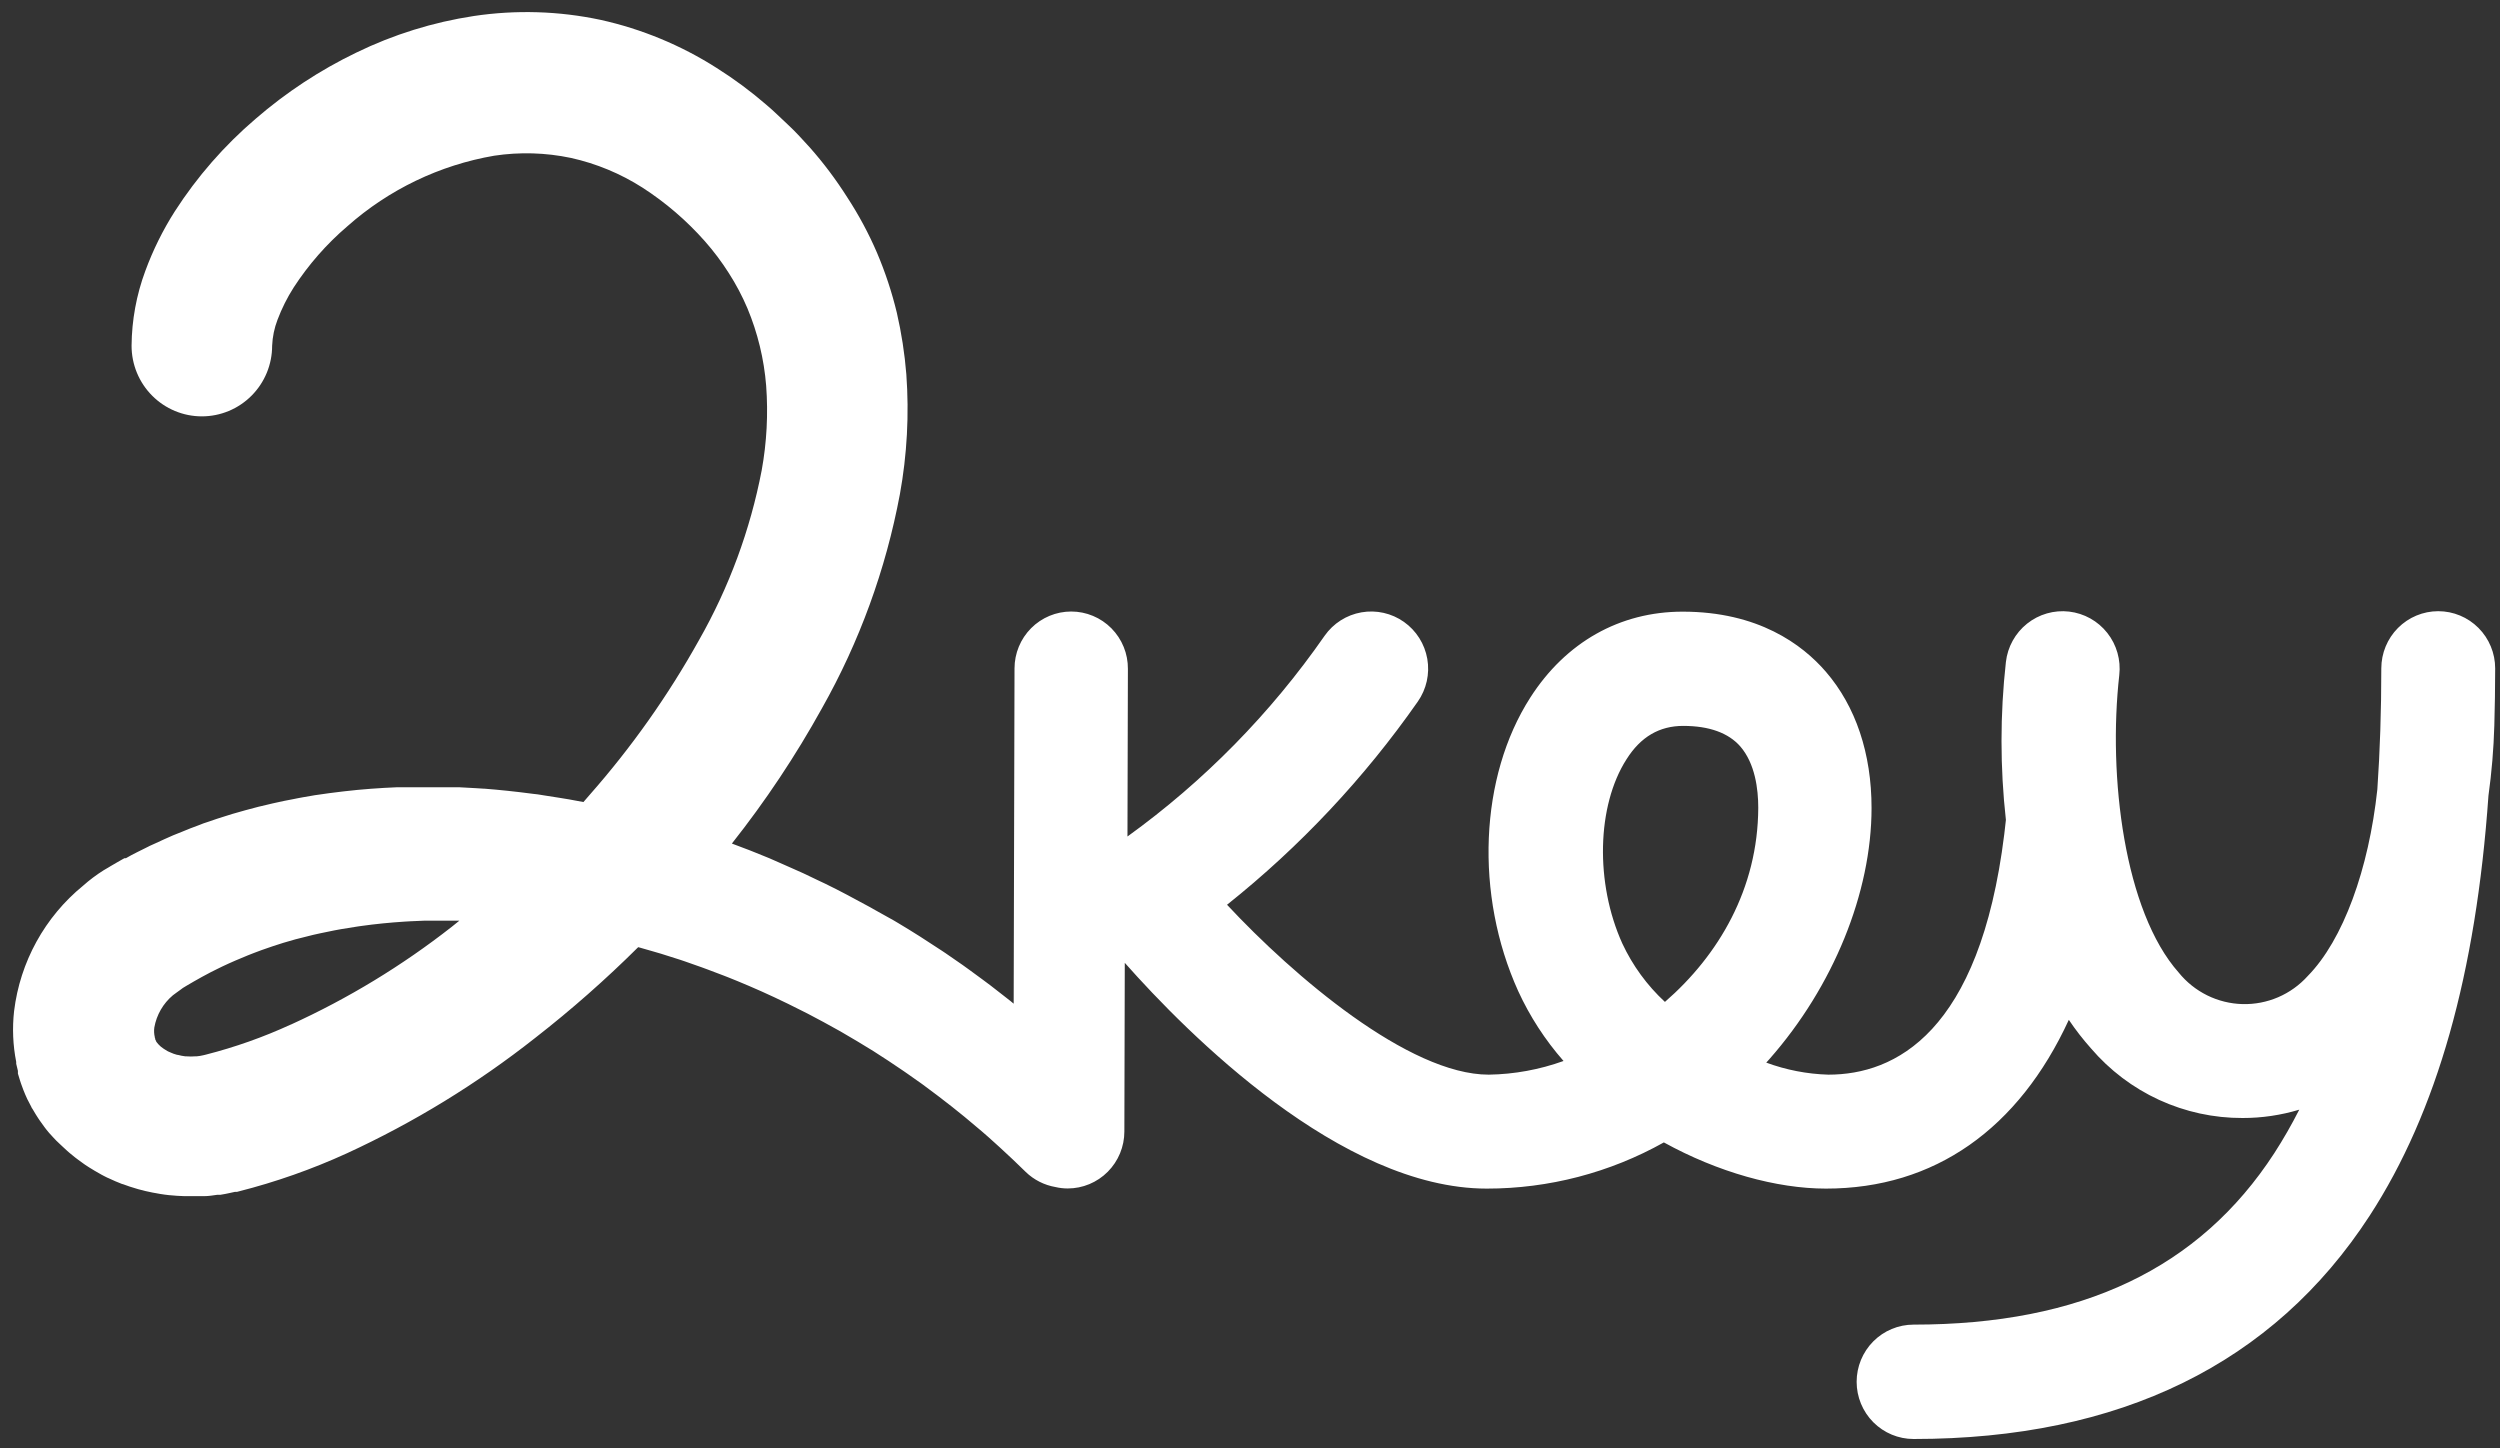 <svg width="145" height="84" viewBox="0 0 145 84" fill="none" xmlns="http://www.w3.org/2000/svg">
<rect x="0" y="0" width="145" height="84" fill="#333333" stroke="none"/>
<path d="M144.671 42.069C144.7 40.995 144.72 39.906 144.72 38.766C144.72 37.887 144.372 37.043 143.753 36.421C143.134 35.799 142.294 35.449 141.418 35.449C140.542 35.449 139.702 35.799 139.083 36.421C138.464 37.043 138.116 37.887 138.116 38.766C138.116 41.243 138.038 43.567 137.886 45.784C137.388 50.412 135.905 54.515 133.85 56.608C133.373 57.138 132.787 57.558 132.134 57.839C131.48 58.12 130.773 58.256 130.062 58.237C129.352 58.218 128.653 58.045 128.015 57.73C127.377 57.414 126.814 56.964 126.366 56.41C123.21 52.852 122.256 45.037 122.918 39.154C123.018 38.279 122.768 37.398 122.222 36.708C121.676 36.017 120.88 35.573 120.008 35.472C119.136 35.371 118.26 35.623 117.572 36.171C116.885 36.719 116.442 37.519 116.342 38.395C116.003 41.439 116.003 44.511 116.342 47.555C116.313 47.824 116.285 48.092 116.248 48.381C114.822 59.911 109.91 62.33 106.043 62.33C104.813 62.294 103.598 62.058 102.443 61.632L102.632 61.422C106.331 57.219 108.55 51.778 108.55 46.862C108.55 43.704 107.634 40.971 105.899 38.96C104.527 37.371 101.97 35.476 97.593 35.476C93.952 35.476 90.816 37.247 88.757 40.459C85.807 45.058 85.527 51.898 88.055 57.483C88.731 58.955 89.617 60.321 90.685 61.537C89.293 62.039 87.828 62.307 86.349 62.33C81.713 62.33 75.019 56.608 71.168 52.476C75.4 49.103 79.126 45.135 82.231 40.694C82.735 39.974 82.934 39.083 82.784 38.216C82.633 37.349 82.146 36.577 81.43 36.071C80.713 35.564 79.826 35.365 78.962 35.516C78.099 35.667 77.331 36.156 76.827 36.876C73.698 41.377 69.832 45.314 65.393 48.517L65.418 38.795C65.421 38.359 65.339 37.927 65.175 37.524C65.011 37.12 64.769 36.753 64.464 36.444C64.158 36.135 63.795 35.889 63.394 35.722C62.994 35.554 62.564 35.468 62.13 35.468C61.258 35.468 60.422 35.816 59.805 36.435C59.189 37.055 58.842 37.895 58.842 38.77L58.793 58.214L58.604 58.057L58.172 57.719L57.445 57.153L56.997 56.819L56.22 56.249L55.83 55.968L54.84 55.283L54.642 55.151C54.223 54.876 53.8 54.6 53.372 54.325L53.294 54.276C52.904 54.028 52.513 53.789 52.119 53.553L51.835 53.384L50.783 52.798L50.463 52.616C50.117 52.426 49.768 52.236 49.419 52.055L49.143 51.906C48.732 51.683 48.288 51.465 47.853 51.25L47.536 51.101L46.595 50.651L45.946 50.362L45.284 50.069L44.618 49.776L43.875 49.475L43.464 49.31L43.299 49.248C43.016 49.136 42.732 49.033 42.449 48.926C44.401 46.459 46.148 43.836 47.672 41.082C49.85 37.223 51.377 33.029 52.193 28.669C52.611 26.373 52.736 24.033 52.567 21.705C52.47 20.504 52.286 19.312 52.016 18.138C51.73 16.952 51.347 15.792 50.87 14.67C50.387 13.546 49.808 12.466 49.139 11.442C48.493 10.423 47.768 9.456 46.969 8.553C46.558 8.111 46.172 7.665 45.736 7.265C45.301 6.864 44.882 6.439 44.442 6.072C43.537 5.29 42.576 4.578 41.565 3.941C39.499 2.624 37.219 1.68 34.829 1.151C32.414 0.638 29.927 0.563 27.485 0.928C25.119 1.287 22.82 2.002 20.667 3.05C18.559 4.067 16.594 5.359 14.823 6.893C13.009 8.443 11.431 10.251 10.138 12.26C9.446 13.346 8.873 14.505 8.428 15.715C7.913 17.103 7.643 18.572 7.631 20.053C7.631 20.591 7.736 21.124 7.941 21.621C8.146 22.117 8.446 22.569 8.825 22.949C9.203 23.329 9.653 23.631 10.147 23.837C10.642 24.043 11.172 24.149 11.707 24.149C12.243 24.149 12.773 24.043 13.268 23.837C13.762 23.631 14.212 23.329 14.59 22.949C14.969 22.569 15.269 22.117 15.474 21.621C15.679 21.124 15.784 20.591 15.784 20.053C15.806 19.536 15.911 19.026 16.097 18.543C16.344 17.889 16.658 17.262 17.034 16.673C17.897 15.345 18.946 14.149 20.149 13.122C22.554 10.991 25.503 9.574 28.664 9.031C30.142 8.808 31.648 8.851 33.111 9.159C34.584 9.485 35.989 10.068 37.262 10.881C38.601 11.744 39.816 12.787 40.874 13.981C41.39 14.565 41.859 15.188 42.276 15.847C42.69 16.492 43.049 17.172 43.349 17.878C43.947 19.31 44.315 20.829 44.438 22.378C44.559 24.014 44.472 25.659 44.179 27.274C43.514 30.737 42.285 34.066 40.542 37.127C38.752 40.34 36.625 43.35 34.196 46.106L33.839 46.519L33.017 46.366L32.388 46.263C32.125 46.218 31.858 46.176 31.595 46.139L31.184 46.073L30.896 46.04L30.14 45.945L29.441 45.867C28.993 45.817 28.545 45.78 28.093 45.743H28.052L27.596 45.714C27.271 45.693 26.942 45.673 26.614 45.66H25.94H25.118H24.481C24.14 45.66 23.798 45.66 23.457 45.66H23.046C22.023 45.702 20.991 45.776 19.968 45.896L19.693 45.929C19.282 45.974 18.891 46.032 18.489 46.09L18.254 46.123L18 46.168L17.589 46.238C17.387 46.271 17.178 46.317 16.989 46.354L16.475 46.453C16.039 46.544 15.608 46.643 15.172 46.75L14.995 46.791C14.491 46.921 13.99 47.058 13.491 47.204L13.146 47.312C12.768 47.427 12.394 47.551 12.02 47.683L11.806 47.753L11.531 47.861C11.202 47.98 10.873 48.108 10.549 48.245L10.035 48.451C9.702 48.595 9.369 48.748 9.04 48.901L8.674 49.066L8.588 49.111C8.177 49.322 7.729 49.524 7.302 49.776H7.22L7.133 49.822L6.751 50.04L6.677 50.086L6.595 50.131L6.389 50.251L6.344 50.28L6.007 50.478C5.588 50.742 5.191 51.04 4.82 51.37C2.599 53.183 1.165 55.79 0.817 58.643C0.707 59.626 0.748 60.62 0.94 61.591C0.94 61.628 0.94 61.661 0.94 61.698C0.969 61.834 1.002 61.975 1.039 62.111C1.039 62.14 1.039 62.169 1.039 62.198C1.041 62.221 1.041 62.245 1.039 62.268C1.076 62.4 1.113 62.528 1.158 62.66C1.178 62.726 1.199 62.792 1.223 62.858C1.248 62.924 1.306 63.098 1.355 63.217C1.425 63.399 1.503 63.577 1.585 63.754L1.614 63.808C1.684 63.948 1.754 64.088 1.828 64.22C1.828 64.254 1.865 64.282 1.881 64.311L1.955 64.435C2.037 64.58 2.124 64.716 2.21 64.848L2.304 64.988L2.571 65.36L2.674 65.496C2.789 65.641 2.908 65.785 3.032 65.909C3.039 65.922 3.049 65.933 3.061 65.942C3.192 66.086 3.328 66.227 3.472 66.355L3.595 66.47C3.699 66.569 3.802 66.664 3.903 66.755L4.051 66.883C4.15 66.966 4.252 67.052 4.355 67.131L4.507 67.246C4.618 67.333 4.733 67.416 4.848 67.494L4.947 67.564C5.107 67.672 5.267 67.771 5.428 67.866L5.481 67.899L5.892 68.134L6.032 68.208L6.213 68.299L6.299 68.336C6.558 68.46 6.821 68.572 7.088 68.675H7.109C7.383 68.779 7.657 68.87 7.931 68.947L8.029 68.976C8.296 69.05 8.568 69.116 8.851 69.17L9.04 69.203L9.291 69.249C9.472 69.281 9.657 69.302 9.842 69.323H9.866C10.138 69.352 10.413 69.368 10.688 69.376H10.898C11.136 69.376 11.379 69.376 11.617 69.376H11.691H11.864C12.11 69.376 12.357 69.331 12.603 69.298H12.731H12.784C12.977 69.265 13.171 69.232 13.36 69.187L13.623 69.129H13.684H13.713H13.742L13.836 69.104C15.99 68.558 18.09 67.819 20.112 66.895C24.006 65.103 27.675 62.854 31.044 60.196C33.138 58.565 35.132 56.808 37.015 54.936L37.11 54.961C37.357 55.027 37.603 55.097 37.846 55.172L38.327 55.312C38.7 55.428 39.074 55.543 39.448 55.667L39.716 55.758C40.048 55.869 40.373 55.985 40.702 56.105L41.059 56.237C41.372 56.352 41.684 56.468 41.996 56.592L42.227 56.682C42.601 56.831 42.975 56.984 43.349 57.145L43.419 57.174C43.924 57.388 44.425 57.615 44.923 57.847C45.42 58.078 45.999 58.363 46.534 58.635L46.854 58.796C47.457 59.11 48.054 59.433 48.646 59.766L48.827 59.869C49.438 60.222 50.045 60.585 50.648 60.959C51.234 61.331 51.816 61.715 52.394 62.111C52.485 62.169 52.571 62.231 52.657 62.293C53.222 62.681 53.77 63.078 54.301 63.486L54.47 63.614C54.963 63.988 55.449 64.372 55.929 64.765L56.216 65.005C56.714 65.418 57.203 65.83 57.679 66.268L58.016 66.573C58.51 67.025 58.993 67.483 59.467 67.948L59.496 67.977C59.969 68.433 60.568 68.736 61.214 68.848C61.447 68.903 61.685 68.93 61.925 68.931C62.797 68.931 63.633 68.583 64.25 67.963C64.866 67.344 65.213 66.504 65.213 65.628L65.237 55.844C68.866 59.944 77.788 68.939 86.23 68.939C89.826 68.941 93.363 68.019 96.504 66.26C99.64 67.989 103.039 68.939 105.903 68.939C112.212 68.939 117.082 65.471 119.992 59.151C120.382 59.73 120.81 60.282 121.274 60.802C122.361 62.075 123.711 63.096 125.229 63.794C126.748 64.491 128.399 64.85 130.069 64.844C131.182 64.846 132.29 64.683 133.357 64.361C132.918 65.226 132.435 66.068 131.91 66.883C127.562 73.575 120.719 76.828 110.987 76.828C110.111 76.828 109.271 77.177 108.652 77.799C108.033 78.421 107.685 79.265 107.685 80.145C107.685 81.024 108.033 81.868 108.652 82.49C109.271 83.112 110.111 83.462 110.987 83.462C122.955 83.462 131.857 79.102 137.442 70.508C141.35 64.489 143.606 56.472 144.33 46.152C144.518 44.798 144.632 43.435 144.671 42.069ZM16.857 59.428C15.277 60.154 13.634 60.736 11.95 61.166L11.798 61.203C11.663 61.236 11.525 61.258 11.387 61.269H11.288C11.142 61.281 10.995 61.281 10.849 61.269H10.758C10.607 61.251 10.457 61.222 10.31 61.182H10.277C10.136 61.146 9.998 61.096 9.866 61.033L9.78 60.996L9.706 60.959C9.655 60.932 9.605 60.902 9.558 60.868C9.529 60.853 9.502 60.835 9.476 60.815C9.432 60.785 9.389 60.754 9.348 60.72L9.303 60.683C9.211 60.602 9.128 60.51 9.057 60.41C9.058 60.402 9.058 60.394 9.057 60.385L9.007 60.299V60.266C9.007 60.241 8.987 60.216 8.979 60.183V60.158C8.935 59.974 8.925 59.784 8.95 59.597C9.079 58.866 9.46 58.204 10.027 57.727C10.17 57.611 10.327 57.516 10.479 57.397C10.52 57.368 10.536 57.347 10.59 57.314L10.627 57.289L10.824 57.17L11.235 56.93C11.555 56.748 11.876 56.567 12.205 56.398L12.534 56.233C12.776 56.113 13.018 55.993 13.269 55.882L13.643 55.717C13.887 55.609 14.134 55.506 14.383 55.407L14.741 55.267C15.028 55.155 15.32 55.052 15.612 54.953L15.854 54.87C16.236 54.742 16.623 54.623 17.017 54.515L17.132 54.482C17.474 54.391 17.819 54.305 18.164 54.222L18.575 54.131L19.397 53.962L19.775 53.892C20.1 53.834 20.428 53.785 20.753 53.735L20.959 53.706C21.78 53.59 22.623 53.508 23.461 53.454L23.802 53.434L24.662 53.397H25.171H26.646L26.19 53.764C23.315 56.015 20.185 57.916 16.865 59.428H16.857ZM96.562 58.107C95.53 57.151 94.692 56.002 94.096 54.726C92.51 51.225 92.612 46.73 94.338 44.038C95.16 42.733 96.249 42.102 97.626 42.102C99.143 42.102 100.257 42.515 100.939 43.295C101.798 44.29 101.979 45.772 101.979 46.849C101.962 51.559 99.665 55.419 96.57 58.107H96.562Z" fill="white"/>
</svg>

